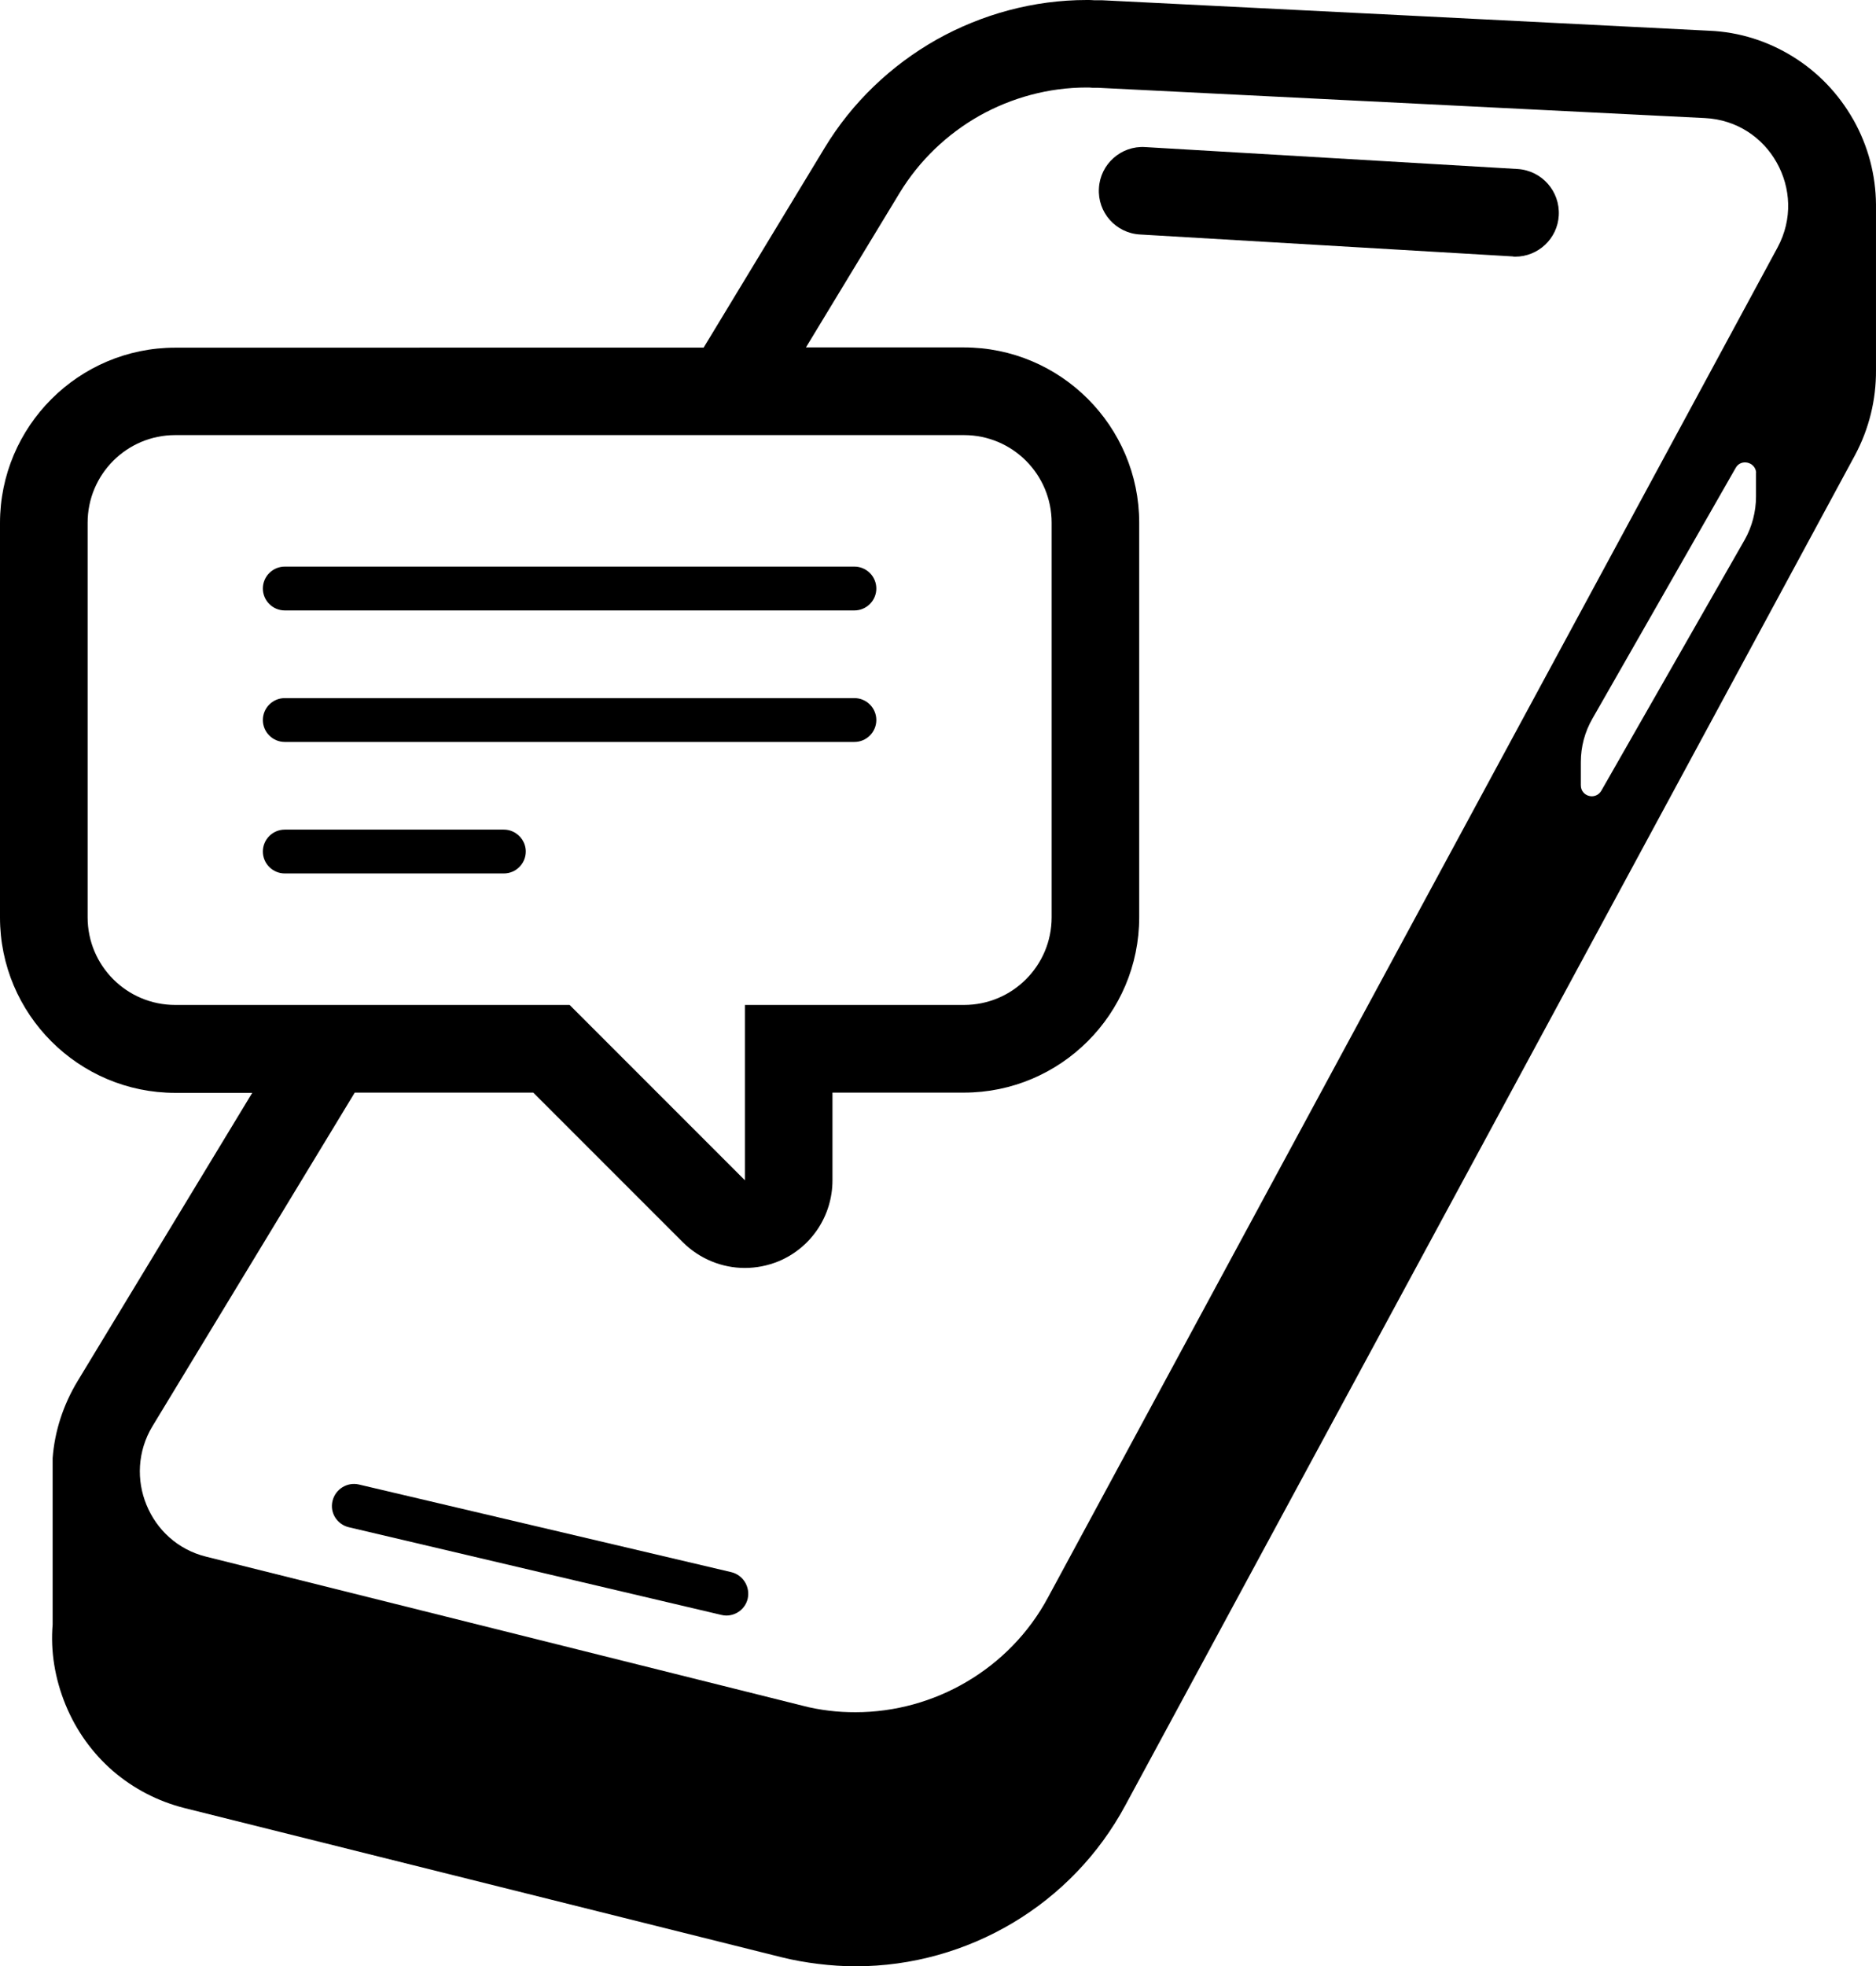 <?xml version="1.0" encoding="UTF-8"?>
<svg id="Layer_1" data-name="Layer 1" xmlns="http://www.w3.org/2000/svg" viewBox="0 0 1027.498 1076.574">
  <path d="M1015.07,65.531c-8.156-14.391-19.547-26.156-33.141-34.547-13.547-8.391-29.156-13.453-45.703-14.156l-166.31-8.391L603.696.141h-4.219c-1.453-.141-2.766-.141-4.219-.141-29.156,0-57.469,7.781-82.312,21.703-24.844,14.062-46.219,34.312-61.312,59.297l-66.234,109.31-289.4.047C43.078,190.357,0,233.435,0,286.357v216c0,52.922,43.078,96,96,96h42.141l-95.625,157.78c-7.922,13.078-12.609,27.609-13.688,42.234v91.078c-1.219,14.625,1.219,29.625,7.078,43.922,5.859,14.297,14.766,26.531,25.922,36.234,11.156,9.609,24.609,16.688,39.469,20.391l163.31,40.781,163.22,40.781c6.703,1.688,13.453,2.859,20.297,3.703s13.688,1.312,20.531,1.312c30.844,0,60.469-8.531,86.062-23.766,25.547-15.234,47.062-37.219,61.688-64.453l199.78-369.47,199.78-369.61c7.781-14.531,11.625-30.469,11.531-46.453v-90.938c-.141-15.938-4.219-31.781-12.375-46.312l-.052-.04ZM95.99,550.221c-26.531,0-48-21.469-48-48v-216c0-26.531,21.469-48,48-48h432c26.531,0,48,21.469,48,48v216c0,26.531-21.469,48-48,48h-120v96l-96-96H95.99ZM83.521,780.851l110.77-182.63h97.781l81.938,81.938c9.234,9.141,21.469,14.062,33.938,14.062,6.234,0,12.469-1.219,18.375-3.609,18-7.453,29.625-24.938,29.625-44.391v-48h72c52.922,0,96-43.078,96-96v-216c0-52.922-43.078-96-96-96h-86.531l51.234-84.469c10.922-18,26.156-32.391,43.781-42.375,17.766-9.938,37.922-15.469,58.781-15.469.938,0,2.062,0,3,.141h3l332.53,16.594c17.625.844,31.781,10.781,39.375,24.375,7.688,13.688,8.859,30.844.469,46.453l-199.78,369.47-199.78,369.61c-10.547,19.688-26.156,35.391-44.531,46.219-18.234,10.781-39.375,16.688-60.938,16.688-4.781,0-9.703-.234-14.531-.844-4.922-.609-9.703-1.453-14.625-2.766l-163.22-40.781-163.31-40.781c-15.609-3.844-27.141-14.859-32.625-28.312-5.531-13.312-5.062-29.297,3.234-43.078l.04-.045ZM961.781,258.751v13.078c0,8.297-2.156,16.547-6.234,23.766l-78.469,137.29c-2.391,4.078-7.547,3.844-9.938.844-.844-.938-1.312-2.297-1.312-3.844v-12.609c0-8.391,2.156-16.547,6.375-23.859l78.469-137.29c2.859-5.062,10.547-3.234,11.156,2.391v.234h-.047Z"/>
  <path d="M853.75,117.981c-.703,12.703-11.297,22.547-23.859,22.547-.469,0-.938,0-1.453-.141l-204-12c-13.312-.703-23.391-12.141-22.547-25.312.703-13.219,12.141-23.391,25.312-22.547l204,12c13.219.844,23.297,12.141,22.547,25.453h0Z"/>
  <path d="M409.52,875.301c-1.312,5.531-6.234,9.234-11.766,9.234-.844,0-1.781-.141-2.766-.375l-204-48c-6.375-1.547-10.453-7.922-8.859-14.391,1.547-6.469,8.062-10.453,14.391-9l204,48c6.469,1.547,10.453,8.062,9,14.531h0Z"/>
  <path d="M479.97,322.221c0,6.609-5.391,12-12,12H155.97c-6.609,0-12-5.391-12-12s5.391-12,12-12h312c6.609,0,12,5.391,12,12Z"/>
  <path d="M479.97,394.221c0,6.609-5.391,12-12,12H155.97c-6.609,0-12-5.391-12-12s5.391-12,12-12h312c6.609,0,12,5.391,12,12Z"/>
  <path d="M287.97,466.221c0,6.609-5.391,12-12,12h-120c-6.609,0-12-5.391-12-12s5.391-12,12-12h120c1.781,0,3.375.375,4.922,1.078,4.219,1.922,7.078,6.141,7.078,10.922h0Z"/>
</svg>